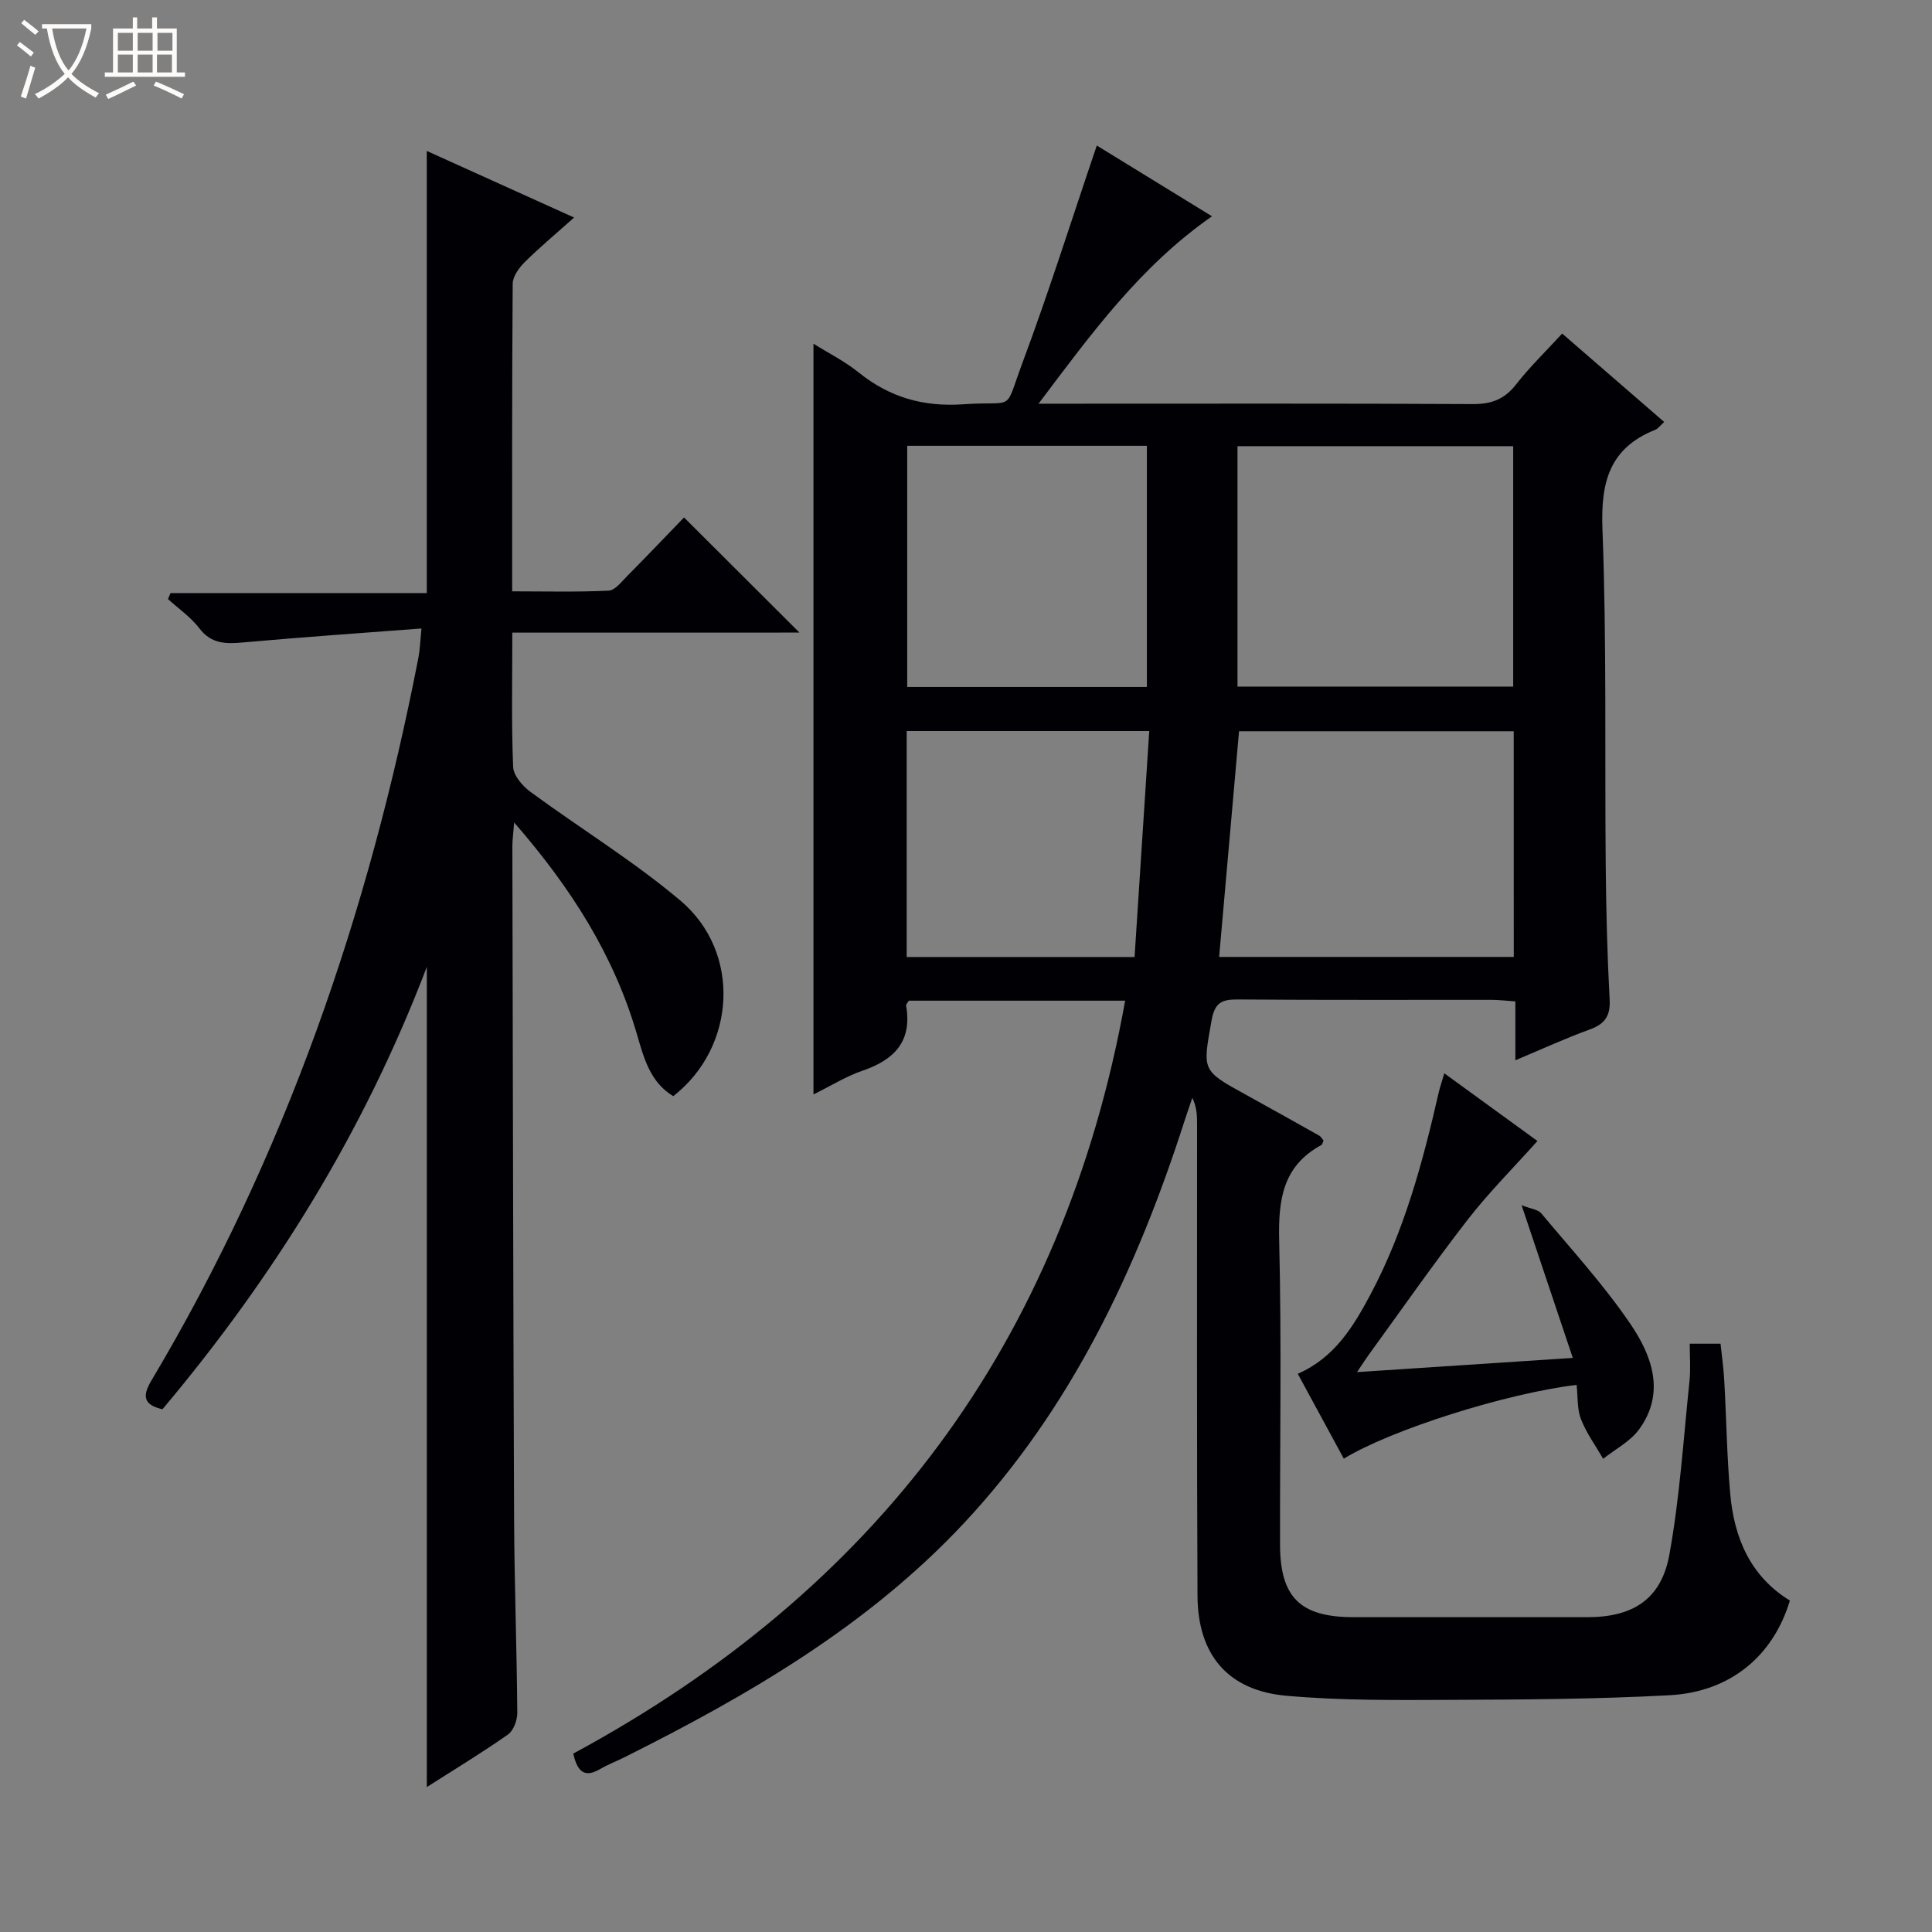 <svg enable-background="new 0 0 400 400" viewBox="0 0 400 400" xmlns="http://www.w3.org/2000/svg"><rect x="0" y="0" width="400" height="400" fill="#808080" stroke="none"/><path d="m6.4 11.7c-1-.8-1.9-1.6-2.9-2.3l.6-.7c.9.7 1.9 1.4 2.9 2.2zm-2.1 8.3c.7-2.1 1.4-4.2 2-6.4.2.1.6.3 1 .4-.7 2.3-1.3 4.4-1.9 6.4zm3-12.8c-1.1-.9-2.1-1.7-2.9-2.4l.6-.7c1 .8 2 1.5 3 2.4zm1.4-1.3v-.9h10.2v.9c-.9 4.2-2.3 7.3-4.1 9.4 1.3 1.4 3.2 2.7 5.7 4-.2.2-.4.5-.7.9-2.5-1.4-4.4-2.7-5.7-4.2-1.4 1.5-3.5 3-6.1 4.4 0 0 0 0-.1-.1-.3-.4-.5-.7-.7-.8 2.7-1.3 4.7-2.8 6.2-4.2-1.8-2.2-3-5.3-3.7-9.4zm9.2 0h-7.1c.6 3.8 1.7 6.7 3.4 8.7 1.7-2.1 2.9-4.8 3.7-8.7z" fill="#fcfbfa"/><path d="m31.6 3.6h.9v2.3h4.1v9.1h1.7v.9h-16.6v-.9h1.7v-9.1h4.1v-2.3h.9v2.3h3.1v-2.3zm-4 13.3.6.8c-1.9.9-3.8 1.9-5.8 2.8-.2-.3-.3-.6-.5-.9 2-.9 3.9-1.8 5.7-2.7zm-3.2-10.1v3.7h3.1v-3.7zm0 4.5v3.7h3.1v-3.7zm4.1-4.5v3.7h3.1v-3.7zm0 4.5v3.7h3.1v-3.7zm9.1 9.1c-2.1-1.1-4.1-2-5.8-2.7l.5-.8c2.2.9 4.1 1.8 5.8 2.6zm-1.9-13.6h-3.1v3.7h3.1zm-3.2 4.5v3.7h3.1v-3.7z" fill="#fcfbfa"/><g fill="#010105"><path d="m232.95 207.18c-15.31 0-30.09 0-44.79 0-.26.46-.6.78-.56 1.03 1.29 7.38-2.43 11.21-9.01 13.46-3.41 1.17-6.55 3.13-10.17 4.92 0-51.96 0-103.44 0-155.43 3.09 1.94 6.47 3.62 9.34 5.94 6.41 5.17 13.43 7.18 21.7 6.6 10.96-.76 8.32 1.91 12.19-8.48 5.5-14.75 10.23-29.78 15.43-45.09 7.43 4.56 15.39 9.45 23.85 14.65-14.81 10.33-24.84 24.11-35.91 38.8h6.42c27.83 0 55.66-.07 83.49.08 3.85.02 6.56-.99 8.95-4.06 2.85-3.65 6.21-6.9 9.55-10.54 7.08 6.14 13.97 12.11 21.12 18.3-.75.67-1.23 1.38-1.89 1.64-9.47 3.8-11.26 10.85-10.89 20.54.89 23.3.46 46.64.68 69.97.09 9.15.32 18.3.81 27.44.18 3.44-1.03 5.08-4.16 6.21-4.95 1.79-9.74 4-15.36 6.36 0-4.44 0-8.17 0-12.19-2-.14-3.44-.32-4.88-.32-17.5-.02-35 .06-52.49-.08-3.33-.03-4.85.54-5.53 4.35-1.84 10.37-2.12 10.3 7.03 15.33 5.1 2.8 10.17 5.65 15.24 8.5.39.22.63.7.92 1.04-.19.39-.25.81-.48.93-8.01 4.35-8.91 11.37-8.71 19.74.51 20.98.14 41.99.18 62.99.02 10.91 4.2 15 15.18 15.01 16.16.01 32.33.01 48.49 0 9.37-.01 15.25-3.7 16.93-12.92 2.16-11.88 2.92-24.02 4.18-36.06.25-2.44.04-4.92.04-7.64h6.38c.26 2.49.63 5.05.77 7.62.44 7.8.54 15.64 1.23 23.42.81 9.15 4.16 17.11 12.36 22.14-3.46 11.47-12.31 18.92-24.92 19.6-15.11.82-30.28.89-45.42.96-11.3.05-22.66.15-33.9-.85-12.09-1.07-18.35-8.46-18.41-20.69-.16-32.49-.08-64.99-.09-97.49 0-1.79 0-3.57-.98-5.62-.55 1.62-1.11 3.23-1.64 4.85-9.87 30.68-23.39 59.41-45.66 83.23-19.87 21.25-44.61 35.62-70.33 48.48-1.64.82-3.37 1.47-4.94 2.39-2.88 1.69-4.67 1.09-5.6-3.18 62.3-33.63 101.48-84.87 114.26-155.88zm23.26-65.03h57.08c0-16.87 0-33.3 0-49.77-19.18 0-38.06 0-57.08 0zm57.19 9.25c-19.36 0-38.25 0-56.87 0-1.4 15.87-2.77 31.33-4.12 46.72h61c-.01-15.77-.01-31.06-.01-46.72zm-75.95-9.17c0-16.89 0-33.42 0-49.93-16.77 0-33.16 0-49.62 0v49.93zm-49.73 55.91h47.18c1.03-15.9 2.04-31.38 3.04-46.78-17.33 0-33.72 0-50.22 0z"/><path d="m106.07 130.98c0 9.82-.2 18.82.17 27.79.07 1.79 1.93 3.96 3.55 5.15 10.31 7.58 21.31 14.3 31.06 22.52 12.68 10.68 11.58 30.34-1.46 40.51-4.85-2.92-6.12-8.04-7.55-12.92-4.77-16.3-13.6-30.2-25.39-43.74-.17 2.28-.37 3.61-.37 4.95.1 46.48.17 92.96.36 139.45.06 13.31.56 26.62.66 39.93.01 1.53-.78 3.69-1.94 4.5-5.4 3.79-11.06 7.21-16.79 10.87 0-56.44 0-112.46 0-169.81-13.11 34.38-31.77 64.27-54.73 91.59-3.78-.87-4.31-2.56-2.31-5.92 27.7-46.49 45.02-96.83 55.31-149.75.3-1.56.34-3.17.62-5.98-12.61.96-24.66 1.79-36.69 2.87-3.64.33-6.74.45-9.3-2.91-1.77-2.32-4.3-4.05-6.49-6.05.18-.41.35-.83.53-1.24h53.05c0-30.75 0-60.78 0-91.54 9.95 4.5 19.82 8.96 30.5 13.79-3.76 3.36-7.13 6.16-10.23 9.24-1.18 1.17-2.47 2.96-2.48 4.47-.16 20.98-.11 41.97-.11 63.68 6.82 0 13.4.17 19.96-.14 1.32-.06 2.67-1.83 3.82-2.99 4.1-4.14 8.12-8.36 11.8-12.17 8.16 8.14 15.96 15.92 23.9 23.84-19.47.01-39.18.01-59.45.01z"/><path d="m326.42 286.72c-14.76 1.79-38.42 9.31-48.2 15.28-3.14-5.79-6.28-11.57-9.53-17.57 7.65-3.36 11.51-9.78 15.05-16.42 7-13.16 10.84-27.41 14.13-41.83.25-1.08.62-2.12 1.16-3.96 7.11 5.16 13.74 9.98 19.28 14.01-5 5.59-10.09 10.68-14.47 16.33-7.03 9.06-13.59 18.49-20.34 27.77-.65.9-1.25 1.83-2.54 3.75 15.24-1 29.49-1.94 44.67-2.94-3.63-10.83-6.94-20.68-10.6-31.61 1.88.74 3.4.87 4.08 1.69 6.29 7.52 12.95 14.81 18.45 22.89 4.45 6.54 7.31 14.24 1.81 21.81-1.82 2.51-4.93 4.1-7.45 6.11-1.57-2.72-3.46-5.3-4.59-8.19-.83-2.09-.63-4.55-.91-7.12z"/></g></svg>